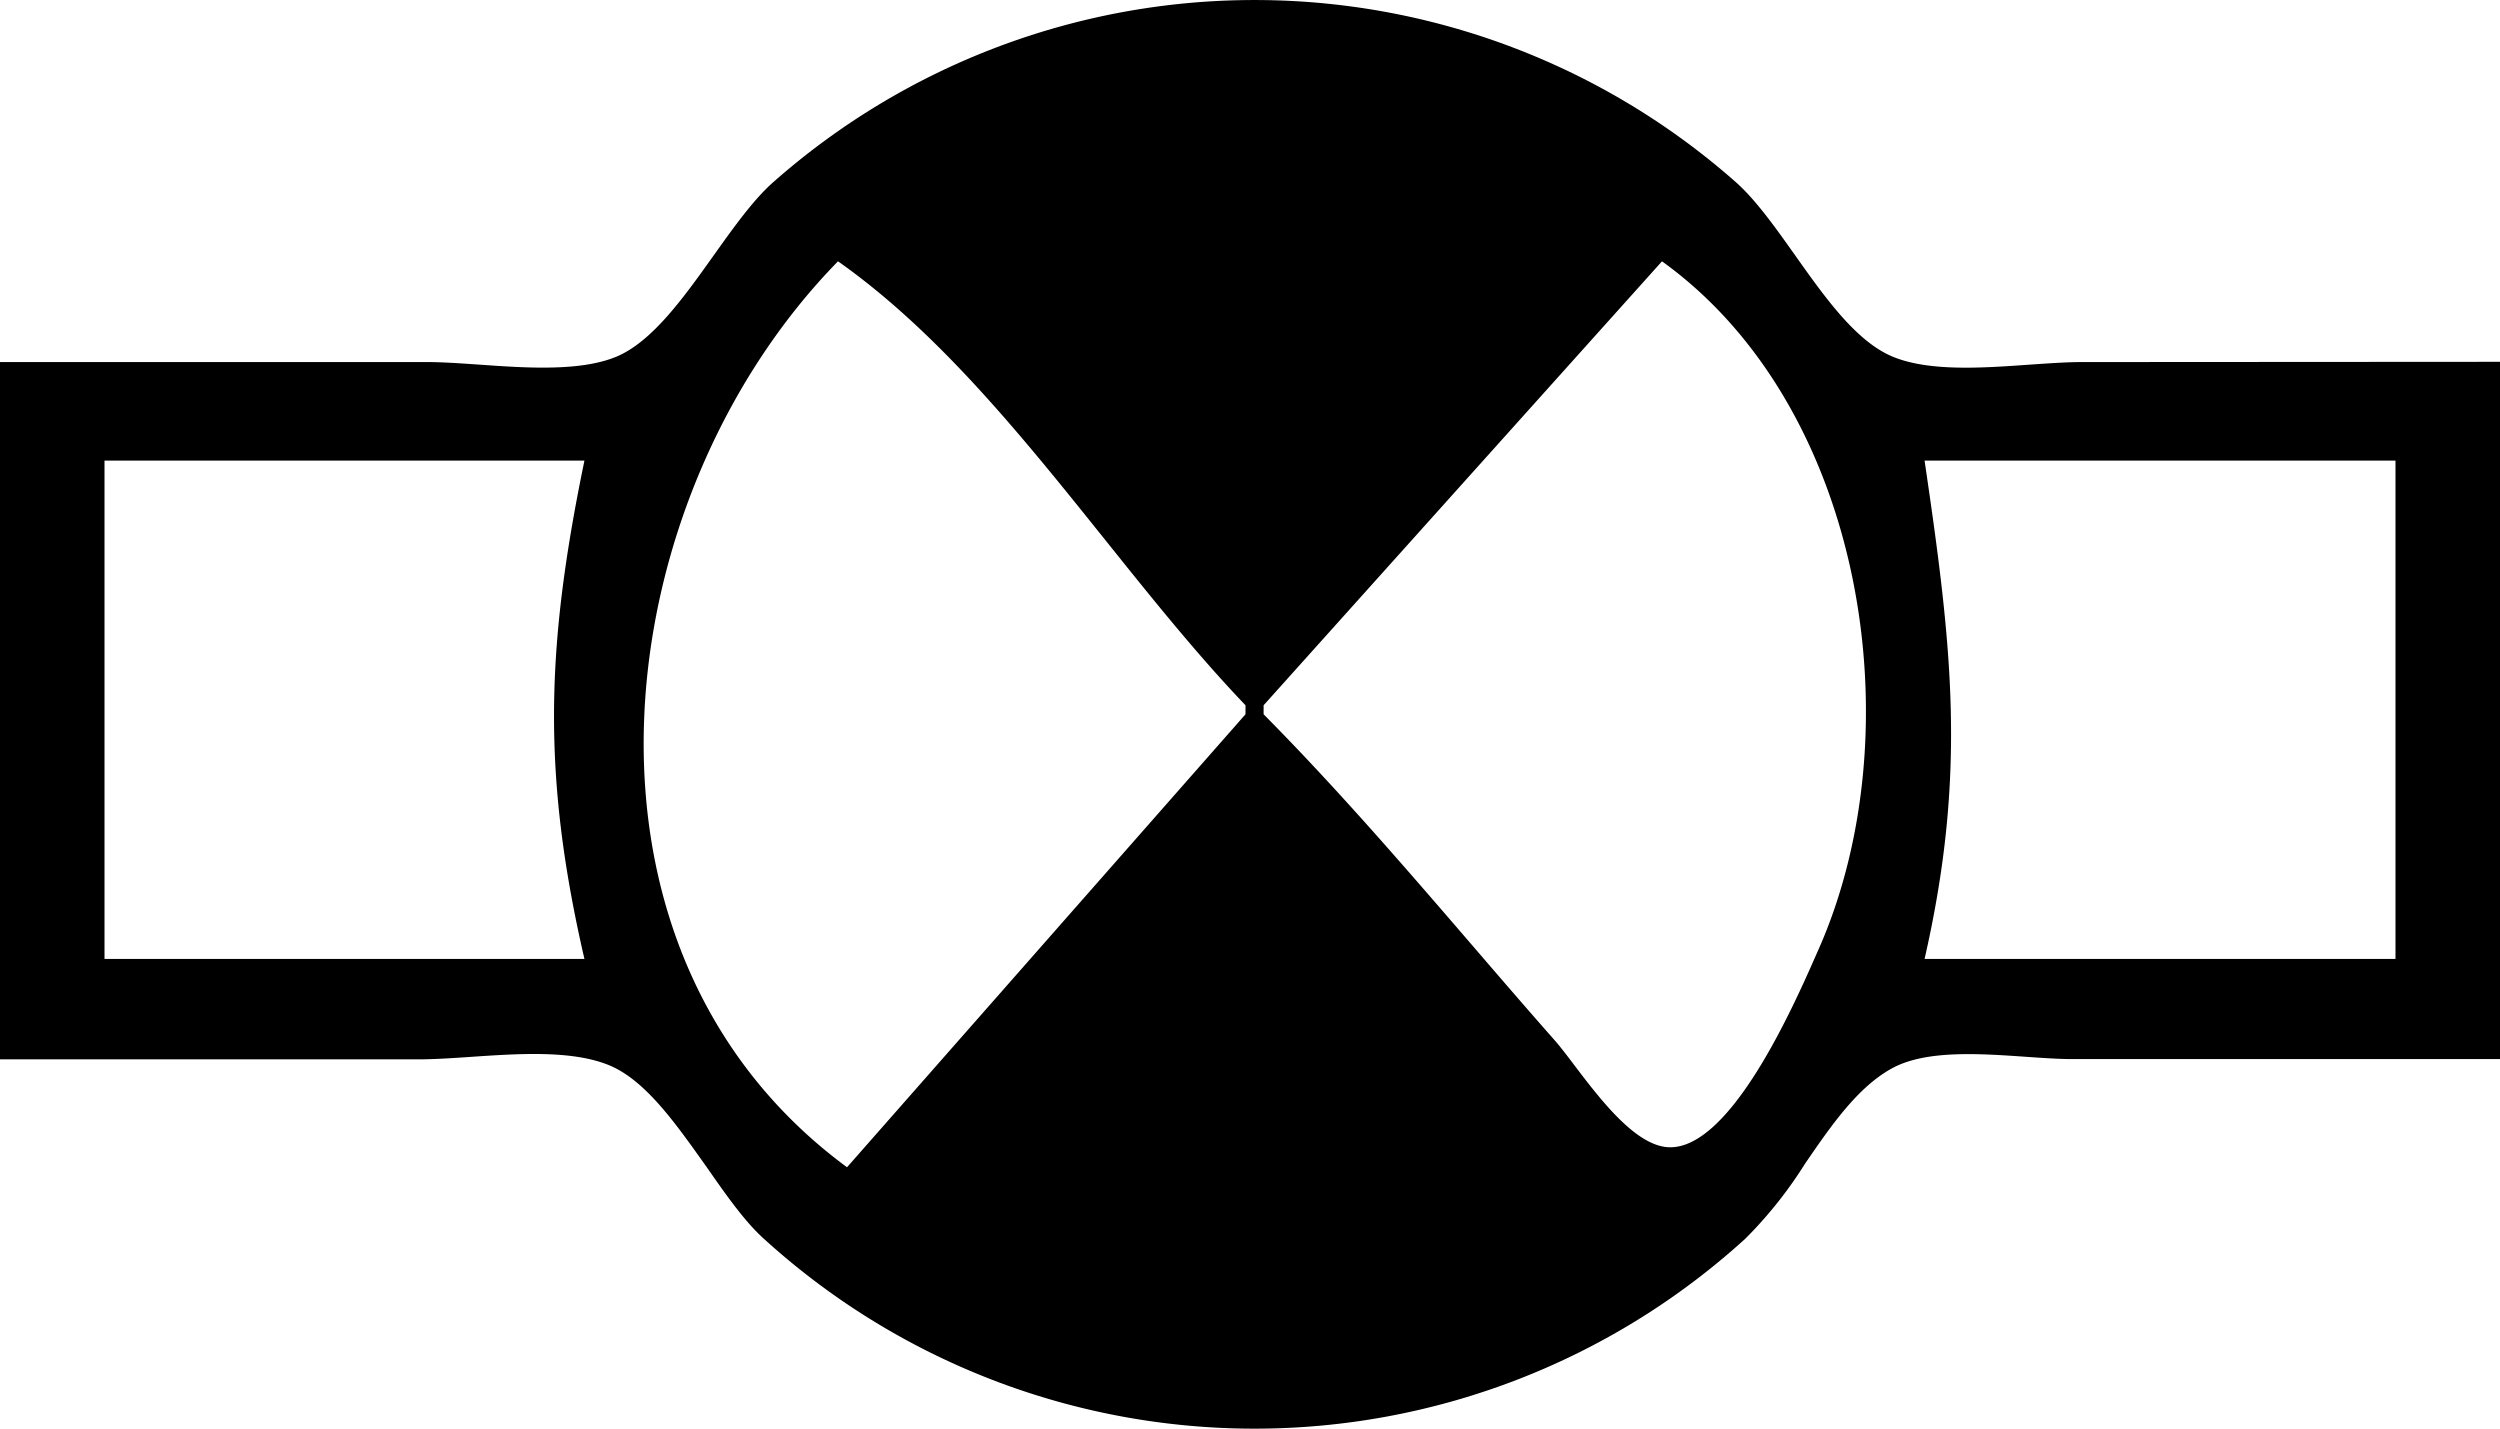 <svg id="fire_s1" fill="currentColor" viewBox="0 0 294 168" xmlns="http://www.w3.org/2000/svg">
<path d="M244.82,42.58c-1.81,0-3.9.15-6.1.3-5.58.4-11.87.84-16.15-.94S214.63,35,211.09,30c-2.32-3.27-4.58-6.45-6.89-8.52a85.49,85.49,0,0,0-113.33,0c-2.31,2.06-4.59,5.26-6.93,8.54C80.4,35,76.7,40.18,72.5,41.94s-10.57,1.34-16.15.94c-2.2-.15-4.29-.3-6.1-.3H0v82H49.18c1.85,0,4-.14,6.16-.29,5.58-.38,11.81-.81,16.19.94s8,7,11.56,12c2.25,3.23,4.44,6.37,6.72,8.43a85.72,85.72,0,0,0,115.45,0,49.91,49.91,0,0,0,7-8.79c3.07-4.48,6.18-9,10.21-11.22s10.42-1.74,15.93-1.36c2,.14,3.78.26,5.34.26H294v-82ZM68.73,112.77H12.29V54.17H68.73C64.23,75.94,63.7,91,68.73,112.77ZM146.47,84,99.61,137.27c-35-25.78-28.29-78.72-1.06-106.54,11.88,8.38,21.76,20.71,31.45,32.8,5.44,6.79,10.82,13.5,16.47,19.41Zm67.37,27.7-.2.45c-2.67,6.06-10,22.77-17.22,22.77-3.94,0-8.17-5.56-11.26-9.63-.87-1.15-1.66-2.19-2.32-2.94-3.16-3.58-6.29-7.21-9.42-10.85-8.06-9.36-16.15-18.75-24.82-27.5V82.94l46.85-52.21C219.29,47.88,225.23,86,213.84,111.7Zm67.87,1.07H226.33c5-21.91,3.21-36.79,0-58.6h55.38Z"/>
</svg>
